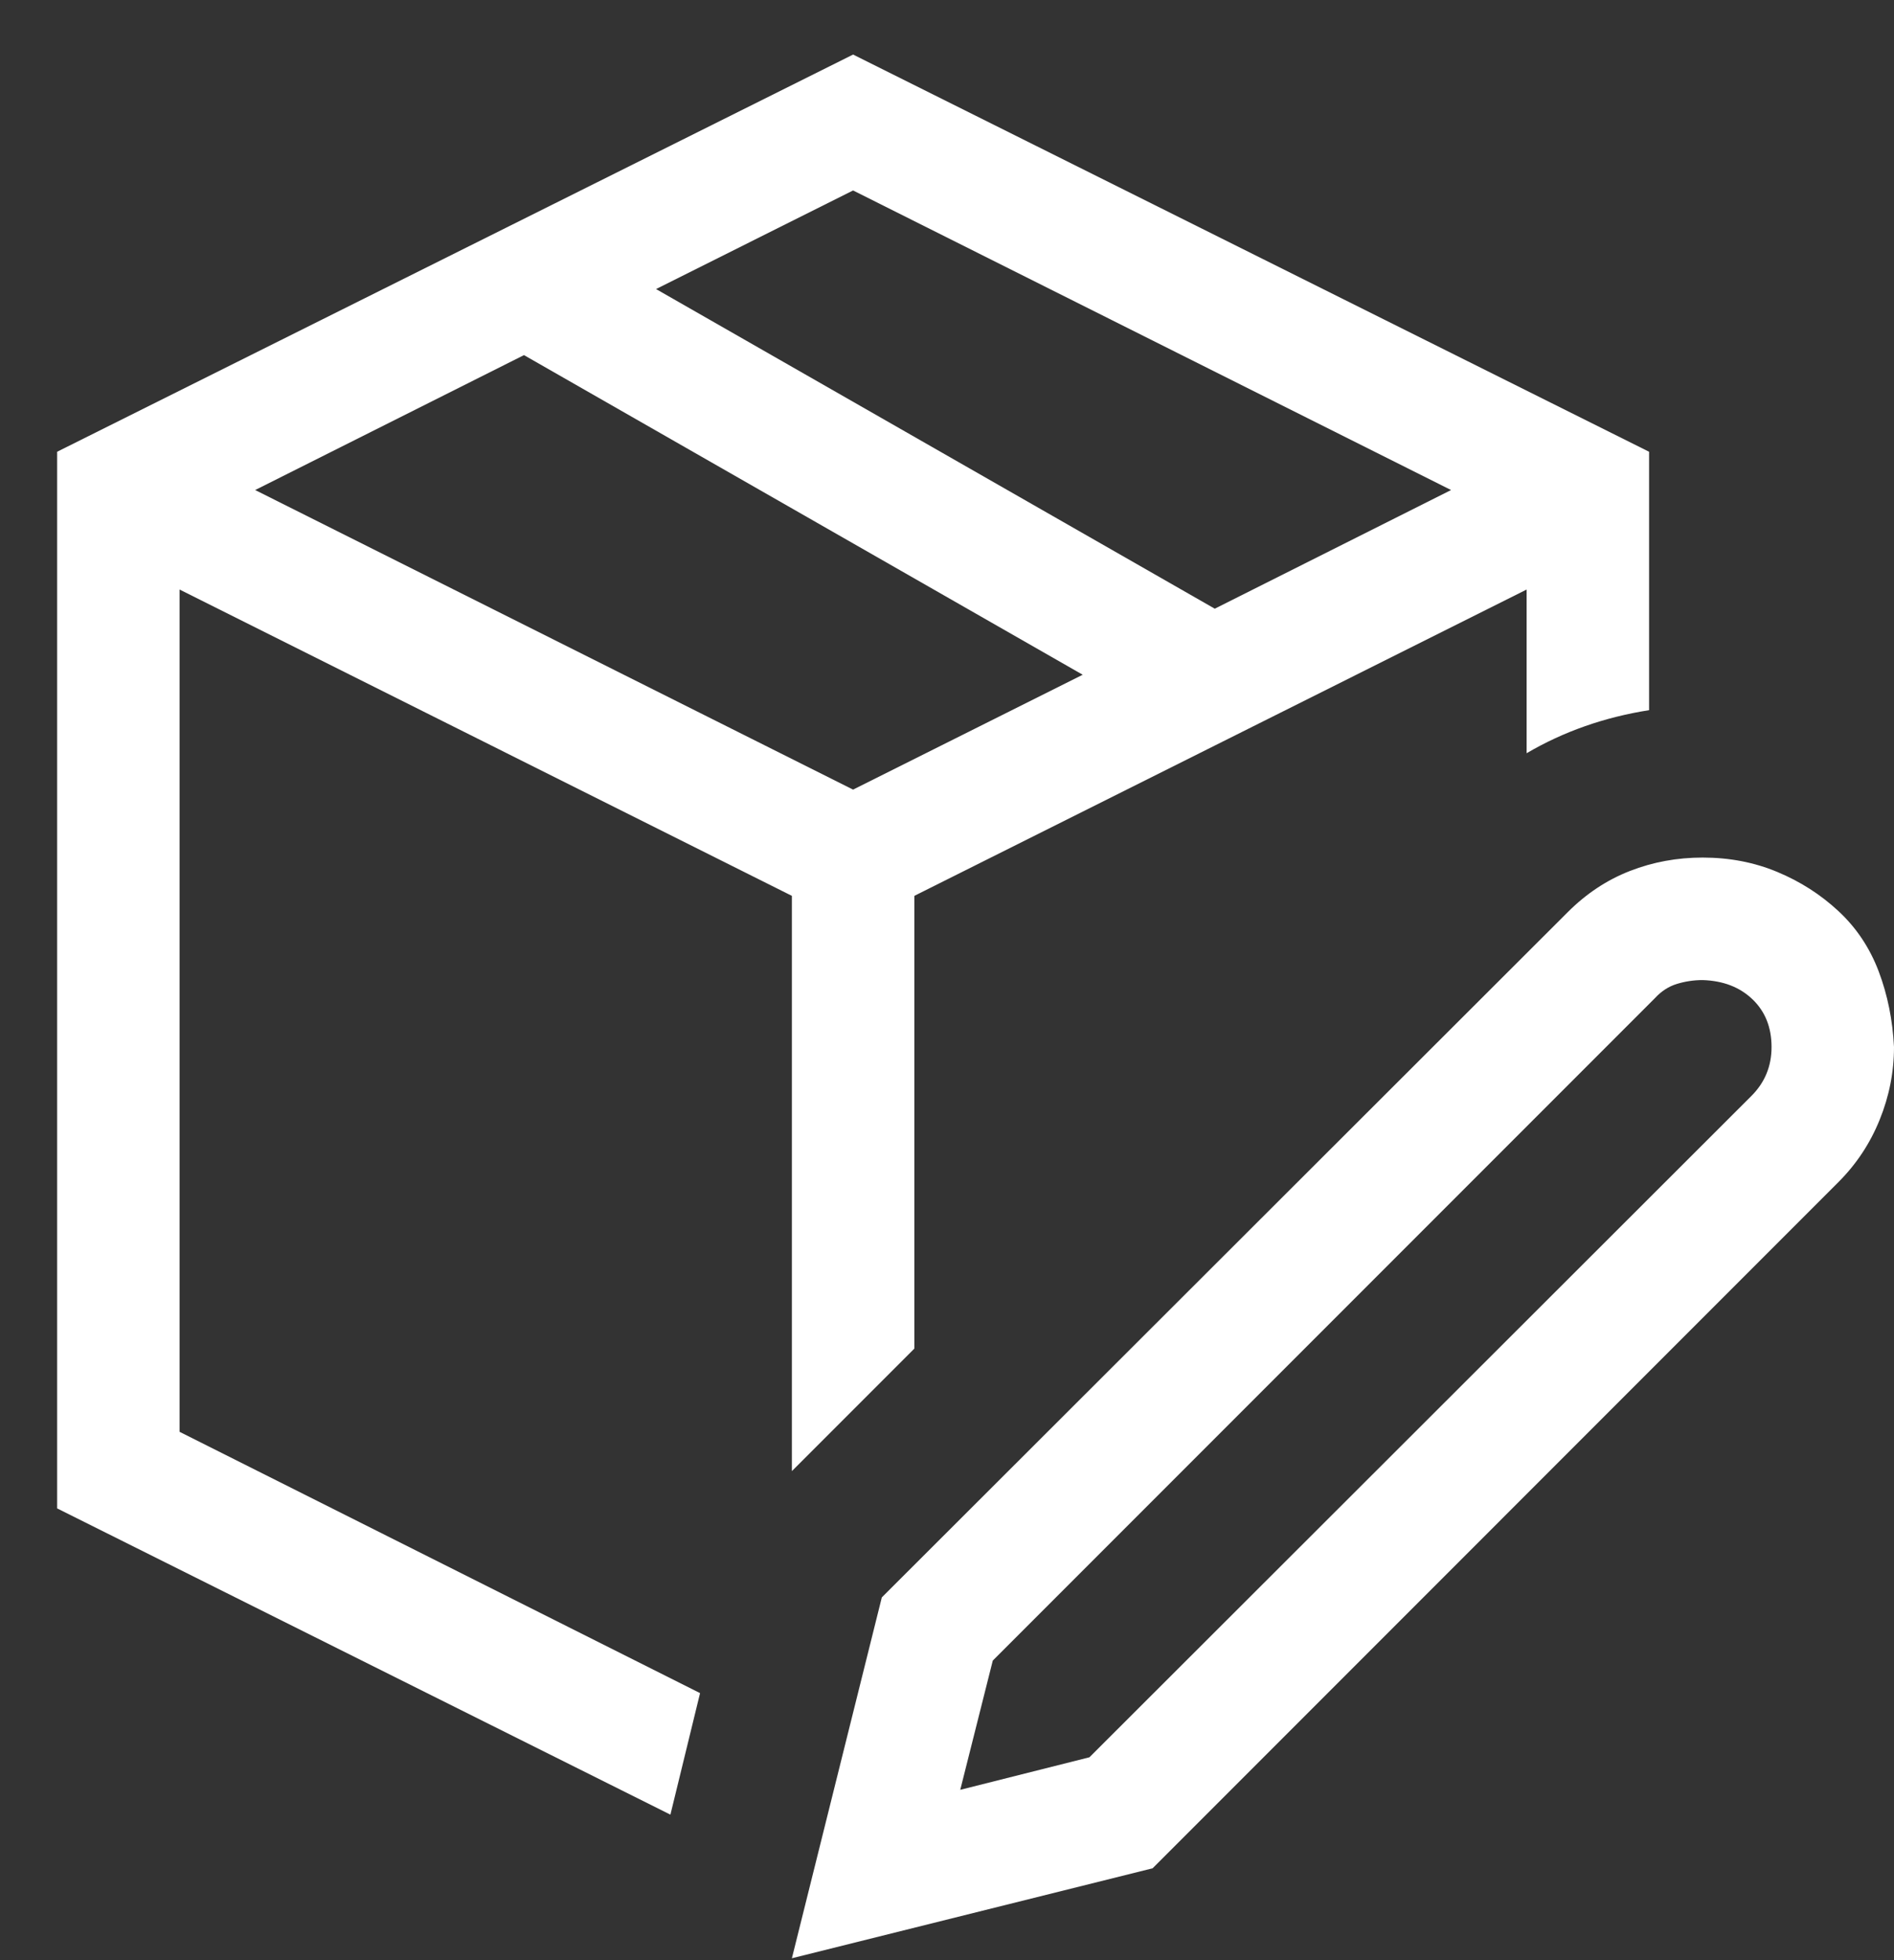<svg width="29" height="30" viewBox="0 0 29 30" fill="none" xmlns="http://www.w3.org/2000/svg">
<rect x="0" y="0" width="29" height="30" fill="#333333" stroke="none"/>
<path d="M12.125 22.515V13.711L2.75 9.023V21.914L10.719 25.913L10.265 27.773L0.875 23.086V6.914L13.062 0.835L25.25 6.914V10.869C24.566 10.977 23.941 11.196 23.375 11.528V9.023L14 13.711V20.64L12.125 22.515ZM10.045 4.424L18.6 9.316L22.218 7.5L13.062 2.915L10.045 4.424ZM13.062 12.085L16.578 10.327L8.023 5.435L3.907 7.5L13.062 12.085ZM26.07 13.125C26.48 13.125 26.861 13.198 27.213 13.345C27.564 13.491 27.877 13.691 28.15 13.945C28.424 14.199 28.629 14.507 28.766 14.868C28.902 15.229 28.98 15.615 29 16.025C29 16.406 28.927 16.777 28.78 17.139C28.634 17.5 28.424 17.817 28.15 18.091L17.648 28.594L12.125 29.971L13.502 24.448L24.005 13.96C24.288 13.677 24.605 13.467 24.957 13.33C25.309 13.193 25.68 13.125 26.07 13.125ZM26.817 16.773C27.023 16.567 27.125 16.318 27.125 16.025C27.125 15.723 27.027 15.479 26.832 15.293C26.637 15.107 26.383 15.01 26.07 15C25.934 15 25.802 15.02 25.675 15.059C25.548 15.098 25.436 15.171 25.338 15.278L15.201 25.415L14.703 27.393L16.681 26.895L26.817 16.773Z" fill="#FFF"/>
</svg>
